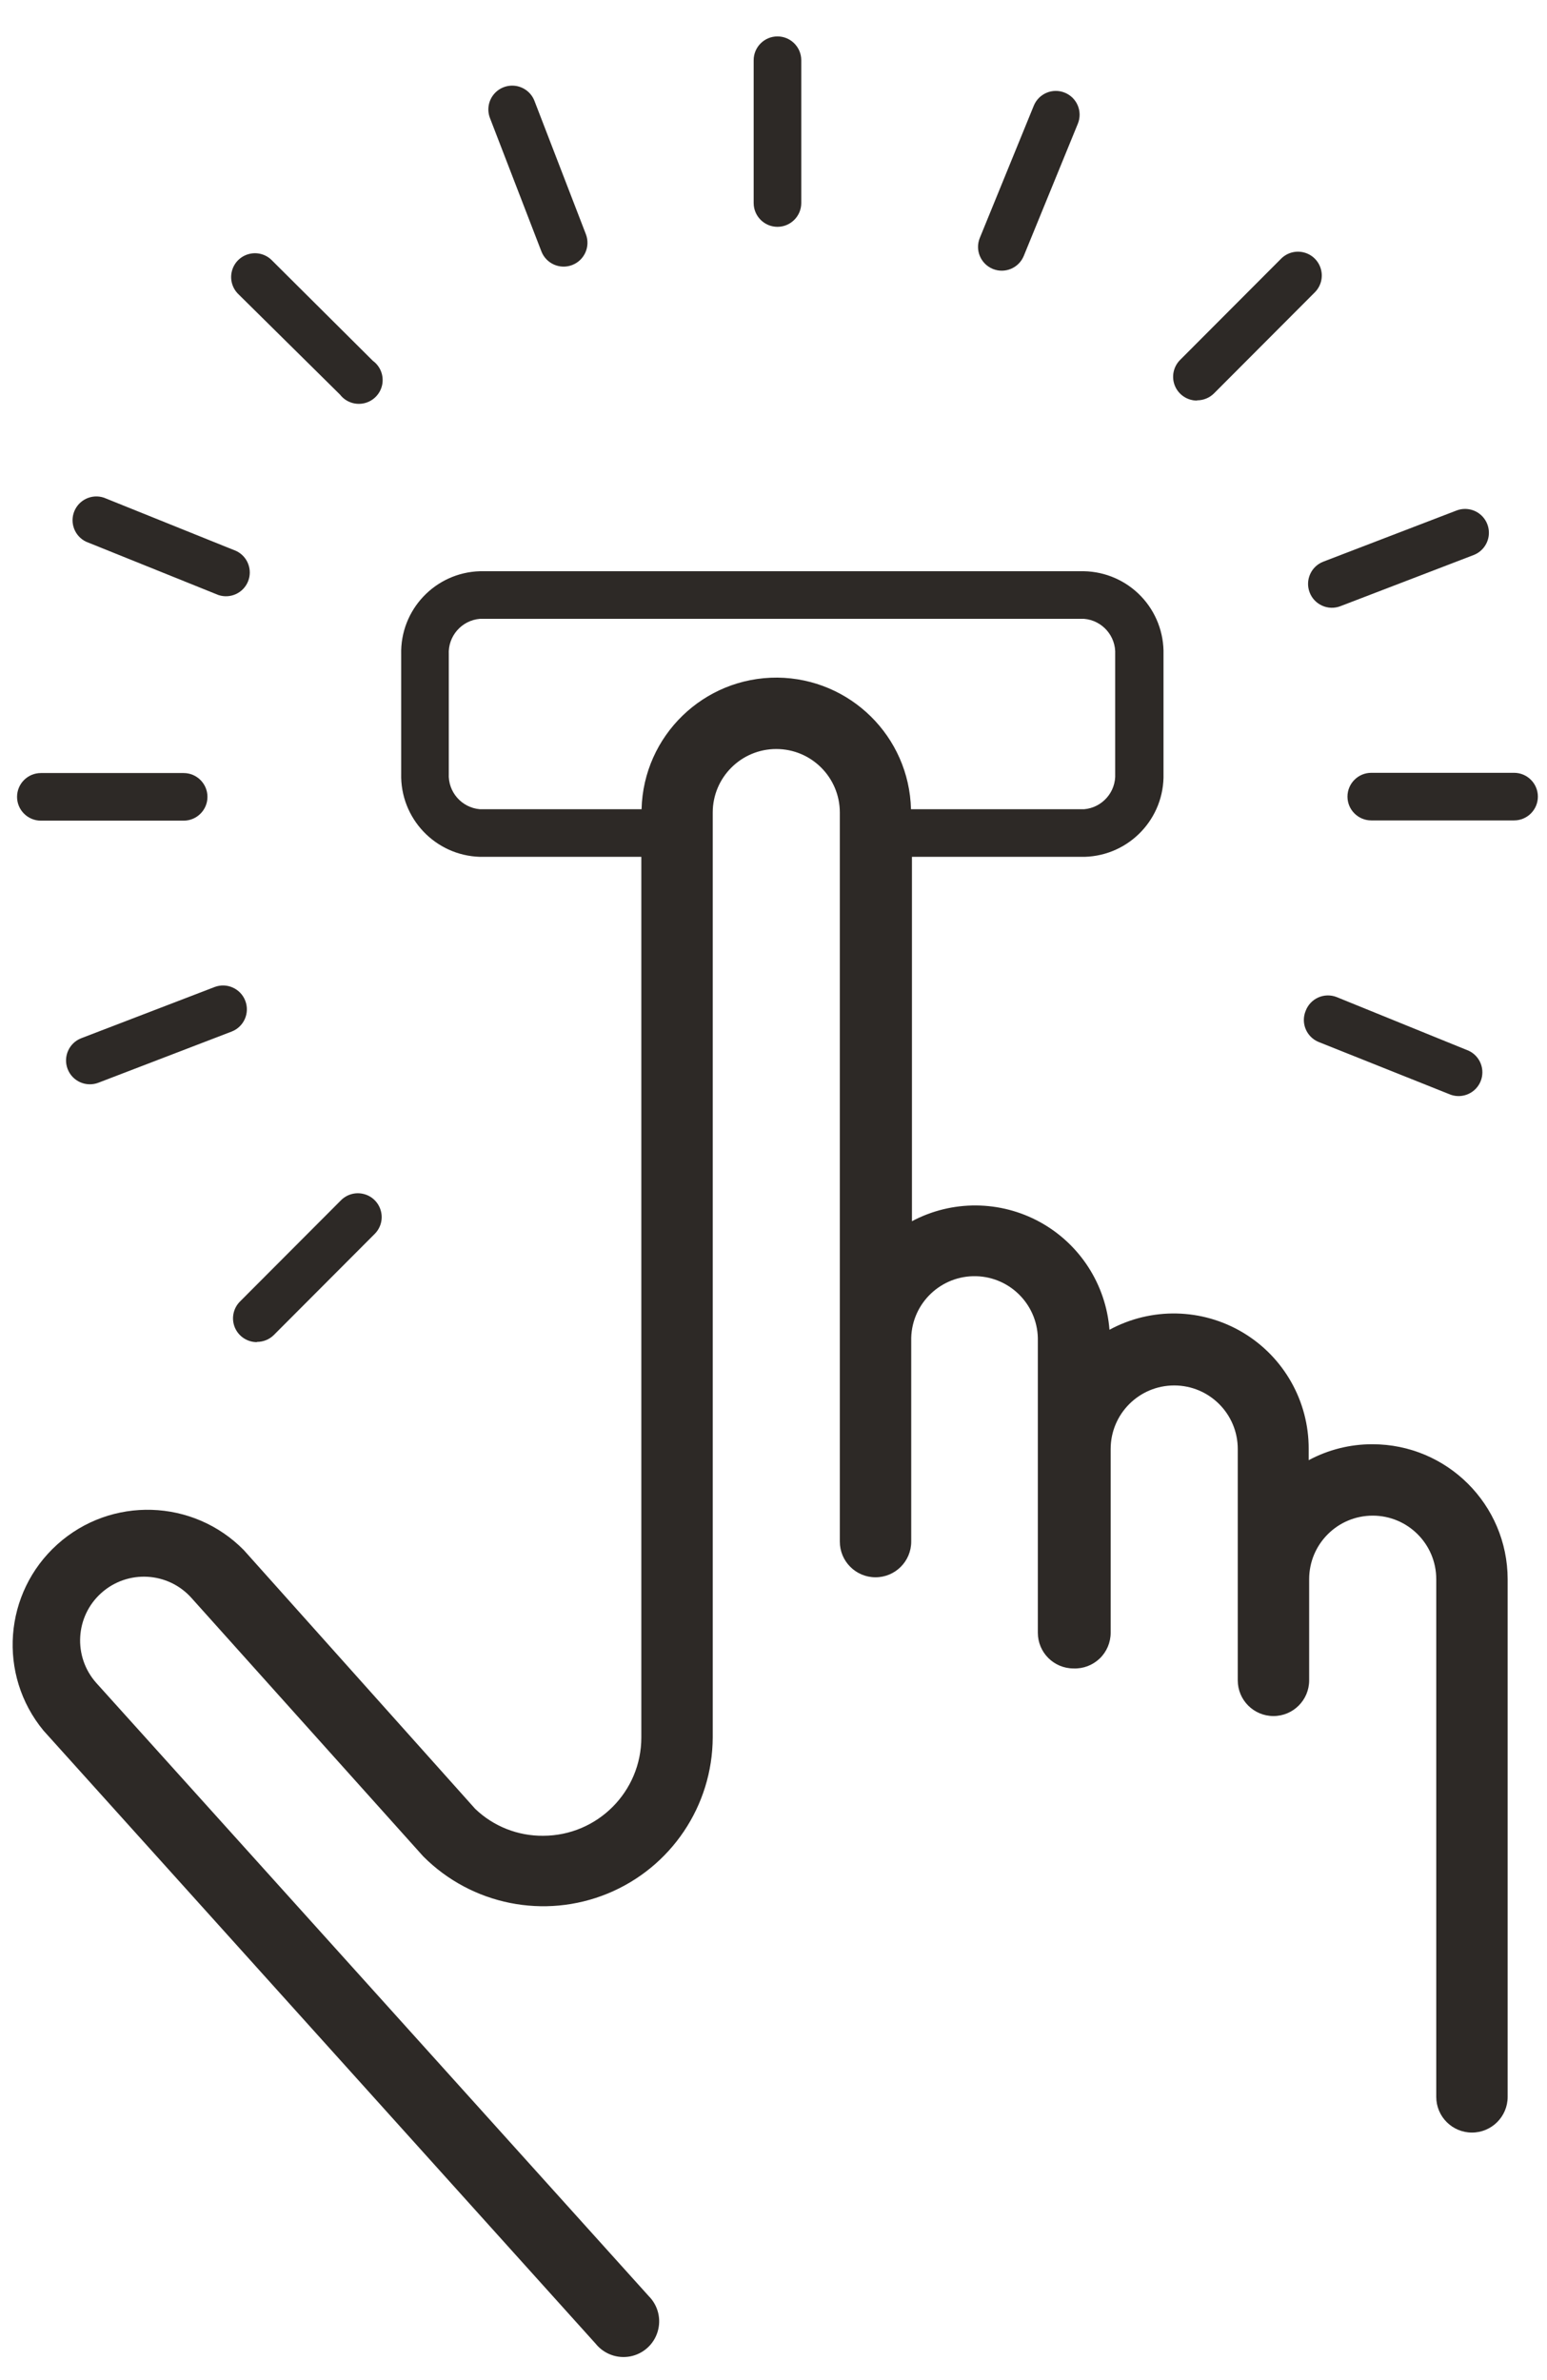 <?xml version="1.0" encoding="UTF-8"?>
<svg width="39px" height="60px" viewBox="0 0 39 60" version="1.1" xmlns="http://www.w3.org/2000/svg" xmlns:xlink="http://www.w3.org/1999/xlink">
    <!-- Generator: Sketch 44.1 (41455) - http://www.bohemiancoding.com/sketch -->
    <title>freelancer/14</title>
    <desc>Created with Sketch.</desc>
    <defs></defs>
    <g id="Dashboard:-Engage-Employers" stroke="none" stroke-width="1" fill="none" fill-rule="evenodd">
        <g id="freelancer/14" transform="translate(-17, -6)">
            <rect id="Rectangle-10-Copy" x="0" y="0" width="72" height="72"></rect>
            <g id="freelancer/15" transform="translate(16.8, 6.6)" fill-rule="nonzero" fill="#2D2926">
                <path d="M34.8,35.808 C34.239,35.806 33.686,35.945 33.192,36.21 L33.192,35.922 C33.195,34.722 32.565,33.609 31.535,32.993 C30.504,32.377 29.226,32.35 28.17,32.922 C28.081,31.78 27.423,30.76 26.419,30.208 C25.416,29.657 24.201,29.648 23.19,30.186 L23.19,21 L27.546,21 C28.674,20.967 29.562,20.028 29.532,18.9 L29.532,15.9 C29.546,15.355 29.343,14.827 28.967,14.433 C28.591,14.039 28.073,13.811 27.528,13.8 L12.3,13.8 C11.172,13.833 10.284,14.772 10.314,15.9 L10.314,18.9 C10.284,20.028 11.172,20.967 12.3,21 L16.368,21 L16.368,43.2 C16.368,44.566 15.262,45.675 13.896,45.678 C13.257,45.685 12.641,45.442 12.18,45 L6.348,38.478 C5.072,37.179 2.998,37.115 1.645,38.333 C0.291,39.552 0.137,41.621 1.296,43.026 L15.216,58.482 C15.425,58.742 15.76,58.865 16.087,58.803 C16.415,58.74 16.681,58.502 16.778,58.183 C16.876,57.864 16.79,57.518 16.554,57.282 L2.628,41.826 C2.037,41.163 2.094,40.146 2.757,39.555 C3.42,38.964 4.437,39.021 5.028,39.684 L10.872,46.2 C12.091,47.421 13.925,47.79 15.521,47.134 C17.117,46.477 18.161,44.926 18.168,43.2 L18.168,19.884 C18.168,18.999 18.885,18.282 19.77,18.282 C20.655,18.282 21.372,18.999 21.372,19.884 L21.372,33.042 C21.372,33.096 21.372,33.156 21.372,33.21 L21.372,38.262 C21.372,38.759 21.775,39.162 22.272,39.162 L22.272,39.162 C22.769,39.162 23.172,38.759 23.172,38.262 L23.172,33.126 C23.195,32.245 23.929,31.549 24.81,31.572 C25.691,31.595 26.387,32.329 26.364,33.21 L26.364,40.56 C26.364,41.057 26.767,41.46 27.264,41.46 L27.264,41.46 C27.509,41.47 27.747,41.379 27.924,41.209 C28.1,41.04 28.2,40.805 28.2,40.56 L28.2,35.928 C28.2,35.043 28.917,34.326 29.802,34.326 C30.687,34.326 31.404,35.043 31.404,35.928 L31.404,41.76 C31.404,42.257 31.807,42.66 32.304,42.66 L32.304,42.66 C32.801,42.66 33.204,42.257 33.204,41.76 L33.204,39.21 C33.204,38.325 33.921,37.608 34.806,37.608 C35.691,37.608 36.408,38.325 36.408,39.21 L36.408,52.26 C36.408,52.757 36.811,53.16 37.308,53.16 C37.805,53.16 38.208,52.757 38.208,52.26 L38.208,39.21 C38.205,37.33 36.68,35.808 34.8,35.808 Z M19.8,16.482 C17.944,16.468 16.42,17.945 16.374,19.8 L12.3,19.8 C11.838,19.762 11.49,19.363 11.514,18.9 L11.514,15.9 C11.49,15.437 11.838,15.038 12.3,15 L27.528,15 C27.99,15.038 28.338,15.437 28.314,15.9 L28.314,18.9 C28.338,19.363 27.99,19.762 27.528,19.8 L23.166,19.8 C23.121,17.968 21.633,16.501 19.8,16.482 L19.8,16.482 Z" id="Shape"></path>
                <path d="M19.8,5.118 C20.131,5.118 20.4,4.849 20.4,4.518 L20.4,0.918 C20.4,0.587 20.131,0.318 19.8,0.318 C19.469,0.318 19.2,0.587 19.2,0.918 L19.2,4.518 C19.2,4.849 19.469,5.118 19.8,5.118 Z" id="Shape"></path>
                <path d="M25.23,6.18 C25.537,6.304 25.885,6.156 26.01,5.85 L27.372,2.52 C27.498,2.213 27.352,1.863 27.045,1.737 C26.738,1.611 26.388,1.757 26.262,2.064 L24.9,5.4 C24.776,5.707 24.924,6.055 25.23,6.18 L25.23,6.18 Z" id="Shape"></path>
                <path d="M30.378,9.492 C30.537,9.493 30.691,9.43 30.804,9.318 L33.348,6.768 C33.499,6.616 33.558,6.395 33.501,6.188 C33.445,5.981 33.283,5.819 33.075,5.765 C32.868,5.71 32.647,5.77 32.496,5.922 L29.952,8.472 C29.779,8.644 29.727,8.903 29.82,9.128 C29.914,9.353 30.134,9.499 30.378,9.498 L30.378,9.492 Z" id="Shape"></path>
                <path d="M6.678,33.228 C6.837,33.229 6.991,33.166 7.104,33.054 L9.648,30.504 C9.799,30.352 9.858,30.131 9.801,29.924 C9.745,29.717 9.583,29.555 9.375,29.501 C9.168,29.446 8.947,29.506 8.796,29.658 L6.252,32.208 C6.079,32.38 6.027,32.639 6.12,32.864 C6.214,33.089 6.434,33.235 6.678,33.234 L6.678,33.228 Z" id="Shape"></path>
                <path d="M33.216,14.334 C33.272,14.483 33.386,14.603 33.531,14.668 C33.676,14.734 33.841,14.739 33.99,14.682 L37.35,13.392 C37.55,13.315 37.694,13.137 37.728,12.924 C37.761,12.712 37.679,12.498 37.512,12.363 C37.345,12.228 37.118,12.193 36.918,12.27 L33.558,13.56 C33.251,13.68 33.098,14.026 33.216,14.334 Z" id="Shape"></path>
                <path d="M6.384,24.63 C6.328,24.481 6.214,24.361 6.069,24.296 C5.924,24.23 5.759,24.225 5.61,24.282 L2.25,25.572 C1.94,25.691 1.786,26.039 1.905,26.349 C2.024,26.659 2.372,26.813 2.682,26.694 L6.042,25.404 C6.349,25.284 6.502,24.938 6.384,24.63 L6.384,24.63 Z" id="Shape"></path>
                <path d="M38.37,18.882 L34.77,18.882 C34.439,18.882 34.17,19.151 34.17,19.482 C34.17,19.813 34.439,20.082 34.77,20.082 L38.37,20.082 C38.701,20.082 38.97,19.813 38.97,19.482 C38.97,19.151 38.701,18.882 38.37,18.882 Z" id="Shape"></path>
                <path d="M1.23,20.088 L4.83,20.088 C5.161,20.088 5.43,19.819 5.43,19.488 C5.43,19.157 5.161,18.888 4.83,18.888 L1.23,18.888 C0.899,18.888 0.63,19.157 0.63,19.488 C0.63,19.819 0.899,20.088 1.23,20.088 Z" id="Shape"></path>
                <path d="M33.114,24.888 C32.99,25.195 33.138,25.543 33.444,25.668 L36.78,27 C37.081,27.101 37.408,26.95 37.527,26.657 C37.646,26.363 37.516,26.027 37.23,25.89 L33.894,24.534 C33.744,24.476 33.576,24.481 33.43,24.547 C33.283,24.614 33.169,24.737 33.114,24.888 L33.114,24.888 Z" id="Shape"></path>
                <path d="M2.37,13.056 L5.706,14.4 C6.007,14.501 6.334,14.35 6.453,14.057 C6.572,13.763 6.442,13.427 6.156,13.29 L2.82,11.946 C2.519,11.845 2.192,11.996 2.073,12.289 C1.954,12.583 2.084,12.919 2.37,13.056 Z" id="Shape"></path>
                <path d="M8.772,9.348 C8.916,9.534 9.154,9.618 9.383,9.565 C9.611,9.512 9.788,9.33 9.835,9.1 C9.881,8.87 9.79,8.634 9.6,8.496 L7.05,5.958 C6.898,5.807 6.677,5.748 6.47,5.805 C6.263,5.861 6.101,6.023 6.047,6.231 C5.992,6.438 6.052,6.659 6.204,6.81 L8.772,9.348 Z" id="Shape"></path>
                <path d="M13.848,5.736 C13.967,6.046 14.315,6.2 14.625,6.081 C14.935,5.962 15.089,5.614 14.97,5.304 L13.674,1.944 C13.597,1.744 13.419,1.6 13.206,1.566 C12.994,1.533 12.78,1.615 12.645,1.782 C12.51,1.949 12.475,2.176 12.552,2.376 L13.848,5.736 Z" id="Shape"></path>
            </g>
        </g>
    </g>
</svg>
